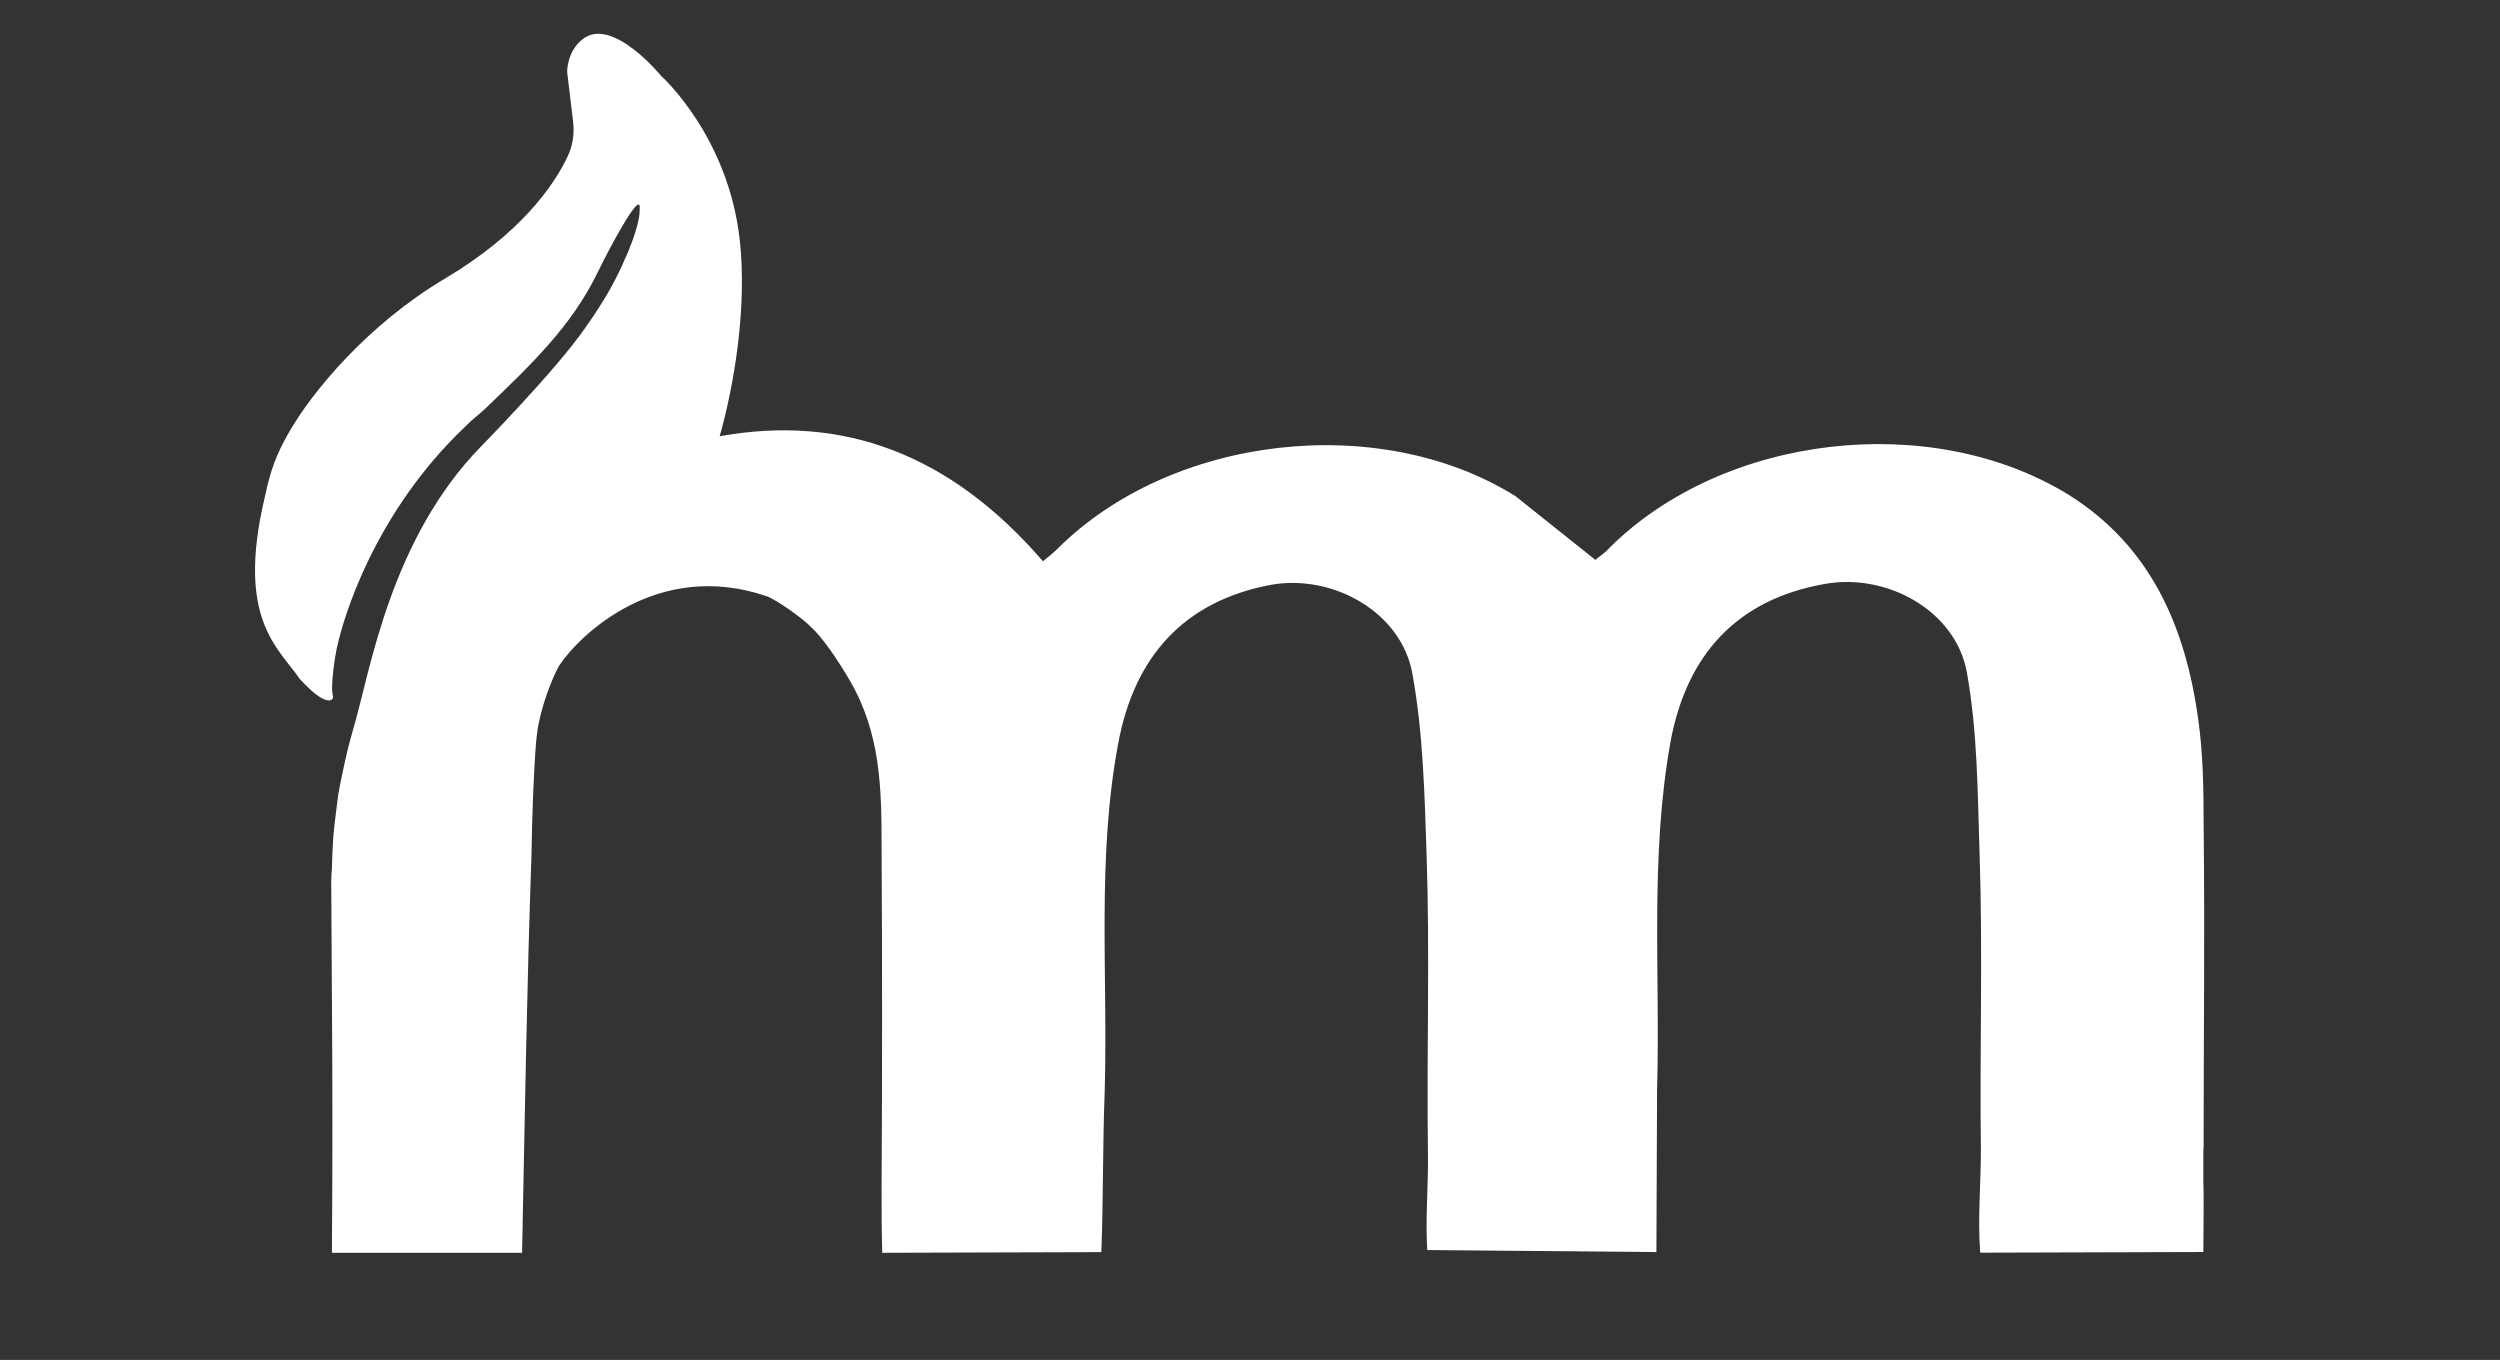 <?xml version="1.0" encoding="UTF-8"?>
<svg id="Layer_1" data-name="Layer 1" xmlns="http://www.w3.org/2000/svg" viewBox="0 0 454.72 247.36">
  <rect x="0" y="0" width="454.72" height="247.36" fill="#333333" stroke="none"/>
  <defs>
    <style>
      .cls-1 {
        fill: #fff;
      }
    </style>
  </defs>
  <path class="cls-1" d="M400.81,208.92c0-22.98,.24-36.55,0-59.53,0-6.23-.12-12.47-.98-18.58-2.32-16.75-8.56-31.41-23.59-40.83-25.06-15.4-62.71-11-83.49,9.66-.73,.86-1.71,1.47-2.57,2.2l-14.55-11.61c-24.94-15.52-62.71-11-83.36,9.66-.86,.86-1.71,1.47-2.57,2.2-16.87-19.56-36.43-26.77-58.8-22.74,2.57-9.05,5.01-23.22,3.67-35.57-2.08-19.07-14.3-29.95-14.3-29.95,0,0-9.05-11.12-14.42-6.6-2.69,2.2-2.69,5.62-2.69,5.87l1.1,9.17c.24,2.2-.12,4.4-1.1,6.36-2.32,4.89-8.31,13.81-22.37,22.13-13.93,8.31-24.08,20.53-28.36,28.11-2.2,3.91-3.18,6.48-4.28,11.61-5.26,22.25,2.57,27.38,6.36,33,2.81,3.06,4.4,3.91,5.26,3.91,.61,.12,.98-.49,.73-.98-.12-.73-.24-2.44,.49-7.09,1.1-6.6,7.21-26.16,23.59-41.68,1.71-1.71,1.35-1.22,3.42-3.06,8.68-8.31,16.01-15.28,20.78-25.18,1.71-3.55,7.7-14.91,7.58-11.61,0,1.34-.12,2.32-.98,5.01-.49,1.35-.49,1.47-.73,1.96-.12,.24-.24,.85-.98,2.32-.24,.61-.61,1.47-.98,2.2s-1.1,2.32-2.57,4.77c0,0-1.83,3.06-3.79,5.75-5.26,7.58-18.82,21.39-18.82,21.39-16.5,16.87-20.17,40.83-23.1,50.85-1.22,4.28-1.34,5.01-1.96,7.82-.37,1.96-.86,3.79-1.1,5.99-.86,6.48-.86,8.19-.98,12.22-.12,.98-.12,1.83-.12,2.57v.12l.12,20.66c.12,15.52,.12,30.93,0,46.45h34.59c.49-24.08,.86-48.28,1.71-72.36,.12-7.09,.37-14.79,.86-20.78,.12-1.1,.24-2.2,.49-3.3,1.1-5.38,3.3-9.72,3.67-10.33l.12-.18c3.42-5.13,17.6-19.31,37.65-12.47,1.96,.73,6.85,4.28,7.94,5.5,2.08,1.83,4.77,5.74,7.21,9.9,5.62,9.66,5.74,19.8,5.74,30.31,.12,20.53,.12,41.19,0,61.85,0,3.91,0,7.95,.12,11.86l39.85-.12c.37-9.9,.24-19.56,.61-29.22,.61-21.15-1.47-42.29,2.44-63.2,2.93-16.01,12.1-26.04,27.87-28.97,11.25-1.96,23.71,5.01,25.67,16.26,1.96,10.88,2.2,21.88,2.57,32.88,.61,17.85,0,35.94,.24,53.78,.12,6.36-.49,12.1-.12,18.09l41.68,.37,.12-29.46c.61-21.03-1.35-42.17,2.44-63.32,2.93-15.89,12.1-25.91,27.99-28.73,11.25-2.08,23.84,4.77,25.91,16.01,1.96,10.88,1.96,22,2.32,33,.61,17.97,0,35.94,.24,53.91,0,6.36-.61,12.59-.12,18.7l40.58-.12c0-1.71,.12-10.15,0-12.71v-6.11Z"/>
</svg>